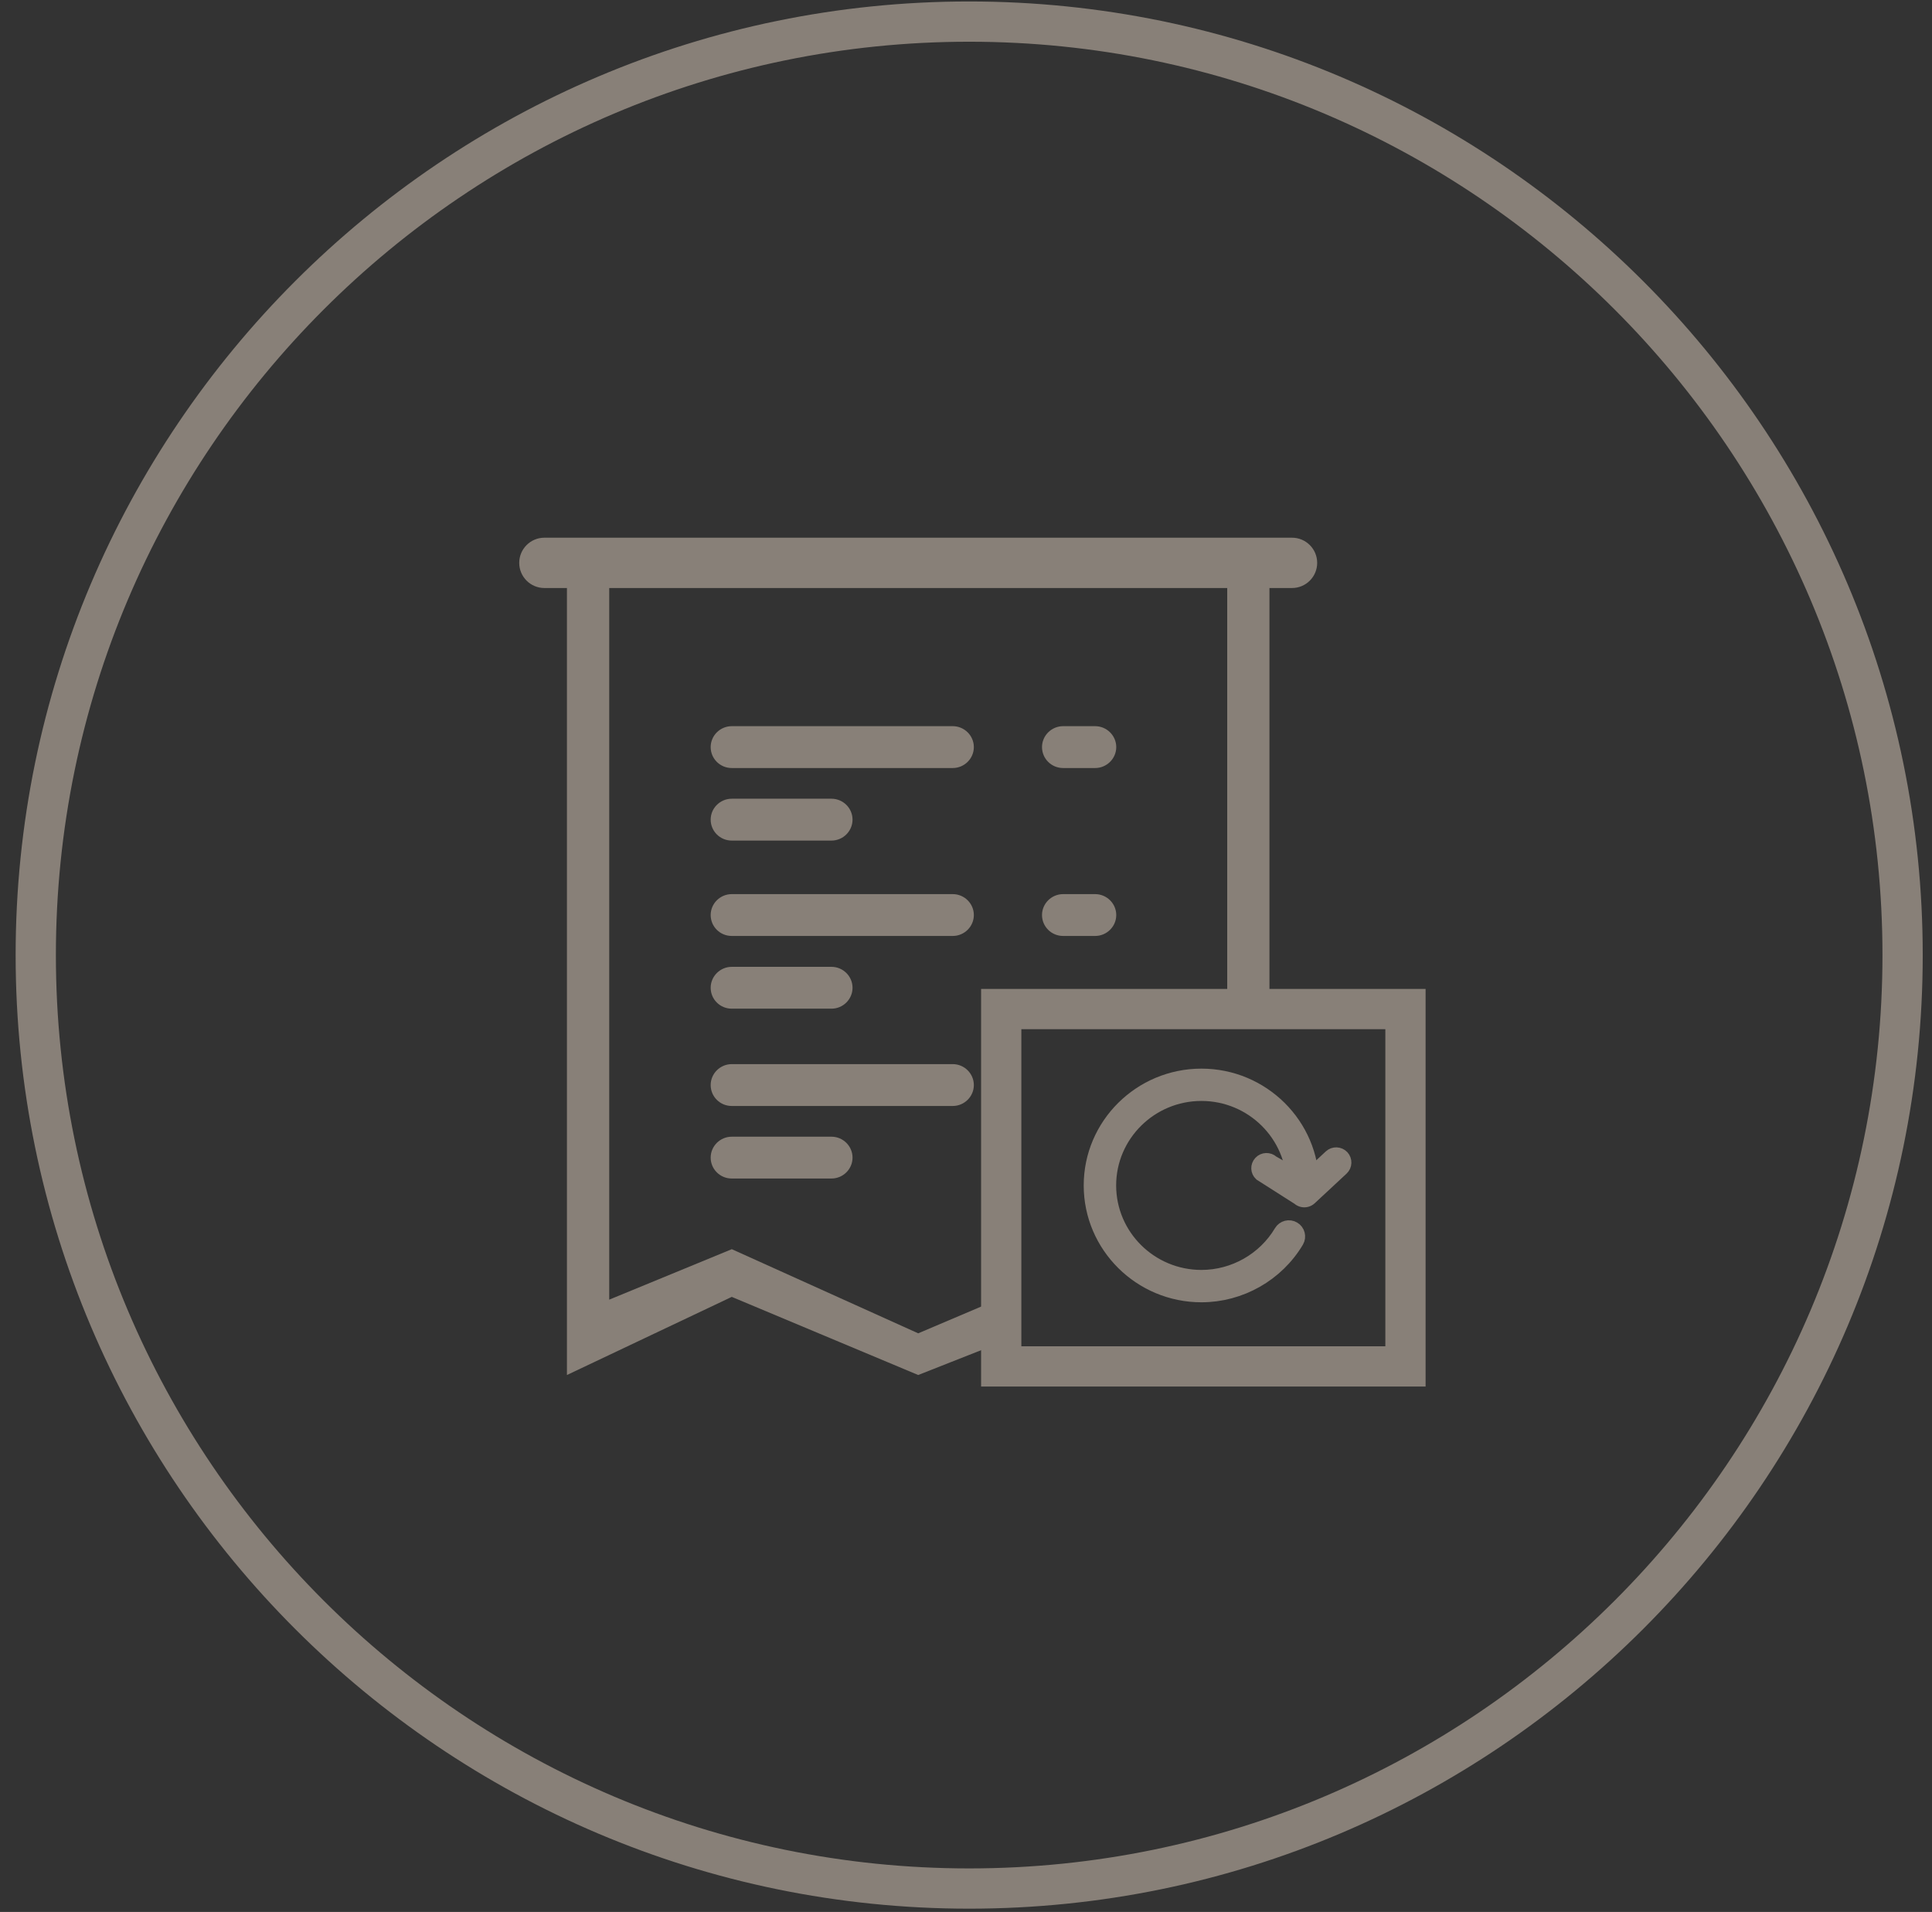 <?xml version="1.0" encoding="UTF-8"?>
<svg width="96px" height="95px" viewBox="0 0 96 95" version="1.1" xmlns="http://www.w3.org/2000/svg" xmlns:xlink="http://www.w3.org/1999/xlink">
    <rect x="0" y="0" width="96" height="95" fill="#333333" stroke="none"/>
    <!-- Generator: Sketch 43.1 (39012) - http://www.bohemiancoding.com/sketch -->
    <title>resend_receipt</title>
    <desc>Created with Sketch.</desc>
    <defs></defs>
    <g id="Page-1" stroke="none" stroke-width="1" fill="none" fill-rule="evenodd">
        <g id="remita_sprite_sheet" transform="translate(-145, -269)">
            <g id="resend_receipt" transform="translate(145, 269)">
                <g id="Group-3" transform="translate(0.777, 0.073)" fill-rule="nonzero" fill="#888078">
                    <g id="Fill-1">
                        <path d="M47.379,94.763 C21.254,94.763 0,73.508 0,47.382 C0,21.256 21.254,0 47.379,0 C73.506,0 94.762,21.255 94.762,47.382 C94.762,73.509 73.507,94.763 47.379,94.763 Z M47.379,2 C22.357,2 2,22.358 2,47.382 C2,72.405 22.357,92.763 47.379,92.763 C72.404,92.763 92.762,72.405 92.762,47.382 C92.762,22.358 72.404,2 47.379,2 Z" id="Shape"></path>
                    </g>
                </g>
                <path d="M36.362,46.505 L47.341,46.505 C47.917,46.505 48.39,46.038 48.39,45.465 C48.39,44.893 47.917,44.426 47.341,44.426 L36.362,44.426 C35.785,44.426 35.313,44.893 35.313,45.465 C35.313,46.038 35.777,46.505 36.362,46.505" id="Fill-6" fill="#888078" fill-rule="nonzero"></path>
                <path d="M36.362,50.118 L41.314,50.118 C41.892,50.118 42.362,49.65 42.362,49.079 C42.362,48.507 41.892,48.039 41.314,48.039 L36.362,48.039 C35.785,48.039 35.313,48.507 35.313,49.079 C35.313,49.65 35.777,50.118 36.362,50.118" id="Fill-8" fill="#888078" fill-rule="nonzero"></path>
                <path d="M52.826,46.505 L54.417,46.505 C54.992,46.505 55.466,46.038 55.466,45.465 C55.466,44.893 54.992,44.426 54.417,44.426 L52.826,44.426 C52.25,44.426 51.777,44.893 51.777,45.465 C51.777,46.038 52.242,46.505 52.826,46.505" id="Fill-10" fill="#888078" fill-rule="nonzero"></path>
                <path d="M36.362,38.161 L47.341,38.161 C47.917,38.161 48.39,37.693 48.39,37.121 C48.39,36.549 47.917,36.081 47.341,36.081 L36.362,36.081 C35.785,36.081 35.313,36.549 35.313,37.121 C35.313,37.693 35.777,38.161 36.362,38.161" id="Fill-12" fill="#888078" fill-rule="nonzero"></path>
                <path d="M36.362,41.766 L41.314,41.766 C41.892,41.766 42.362,41.297 42.362,40.725 C42.362,40.153 41.892,39.686 41.314,39.686 L36.362,39.686 C35.785,39.686 35.313,40.153 35.313,40.725 C35.313,41.297 35.777,41.766 36.362,41.766" id="Fill-14" fill="#888078" fill-rule="nonzero"></path>
                <path d="M52.826,38.161 L54.417,38.161 C54.992,38.161 55.466,37.693 55.466,37.121 C55.466,36.549 54.992,36.081 54.417,36.081 L52.826,36.081 C52.25,36.081 51.777,36.549 51.777,37.121 C51.777,37.693 52.242,38.161 52.826,38.161" id="Fill-16" fill="#888078" fill-rule="nonzero"></path>
                <path d="M36.362,54.953 L47.341,54.953 C47.917,54.953 48.39,54.485 48.39,53.914 C48.39,53.341 47.917,52.873 47.341,52.873 L36.362,52.873 C35.785,52.873 35.313,53.341 35.313,53.914 C35.313,54.485 35.777,54.953 36.362,54.953" id="Fill-18" fill="#888078" fill-rule="nonzero"></path>
                <path d="M36.362,58.557 L41.314,58.557 C41.892,58.557 42.362,58.089 42.362,57.519 C42.362,56.946 41.892,56.479 41.314,56.479 L36.362,56.479 C35.785,56.479 35.313,56.946 35.313,57.519 C35.313,58.089 35.777,58.557 36.362,58.557" id="Fill-20" fill="#888078" fill-rule="nonzero"></path>
                <g id="Fill-26" transform="translate(25, 26)">
                    <g id="Group">
                        <polygon id="Shape" points="5.271 3.217 5.271 38.576 11.363 36.068 20.625 40.249 24.75 38.496 24.75 24.137 35.98 24.137 35.98 3.217"></polygon>
                        <polygon id="Shape" fill="#FFFFFF" fill-rule="nonzero" points="38.078 42.32 38.078 41.893 37.239 41.893"></polygon>
                        <path d="M20.625,40.249 L11.363,36.068 L5.272,38.576 L5.272,3.217 L35.98,3.217 L35.98,24.137 L38.078,24.137 L38.078,3.217 L39.2,3.217 C39.89,3.217 40.45,2.657 40.45,1.967 C40.45,1.277 39.89,0.717 39.2,0.717 L2.05,0.717 C1.36,0.717 0.8,1.277 0.8,1.967 C0.8,2.657 1.36,3.217 2.05,3.217 L3.171,3.217 L3.171,42.32 L11.361,38.438 L20.625,42.32 L24.75,40.693 L24.75,38.496 L20.625,40.249 Z" id="Shape" fill="#888078" fill-rule="nonzero"></path>
                    </g>
                    <path d="M45.837,42.893 L23.75,42.893 L23.75,23.137 L45.837,23.137 L45.837,42.893 Z M25.75,40.893 L43.837,40.893 L43.837,25.137 L25.75,25.137 L25.75,40.893 Z" id="Shape" fill="#888078" fill-rule="nonzero"></path>
                </g>
                <path d="M59.698,64.207 C56.75,64.207 54.349,61.827 54.349,58.9 C54.349,55.977 56.749,53.597 59.698,53.597 C62.647,53.597 65.047,55.977 65.047,58.9 C65.047,59.069 64.909,59.205 64.74,59.205 C64.57,59.205 64.433,59.069 64.433,58.9 C64.433,56.31 62.309,54.203 59.698,54.203 C57.086,54.203 54.961,56.31 54.961,58.9 C54.961,61.493 57.086,63.599 59.698,63.599 C61.369,63.599 62.933,62.71 63.782,61.281 C63.867,61.138 64.056,61.089 64.2,61.175 C64.347,61.26 64.394,61.446 64.31,61.59 C63.352,63.203 61.584,64.207 59.698,64.207" id="Fill-29" stroke="#888078" fill="#888078" fill-rule="nonzero"></path>
                <path d="M64.703,59.728 C64.615,59.708 64.536,59.67 64.467,59.608 L62.588,58.411 C62.381,58.222 62.37,57.906 62.561,57.702 C62.75,57.497 63.069,57.485 63.278,57.675 L64.805,58.55 L66.049,57.393 C66.254,57.205 66.574,57.216 66.766,57.419 C66.954,57.623 66.944,57.94 66.741,58.13 L65.155,59.605 C65.028,59.722 64.856,59.761 64.703,59.728 L64.703,59.728 Z" id="Stroke-32" stroke="#888078" stroke-width="0.5" fill="#888078" fill-rule="nonzero"></path>
            </g>
        </g>
    </g>
</svg>